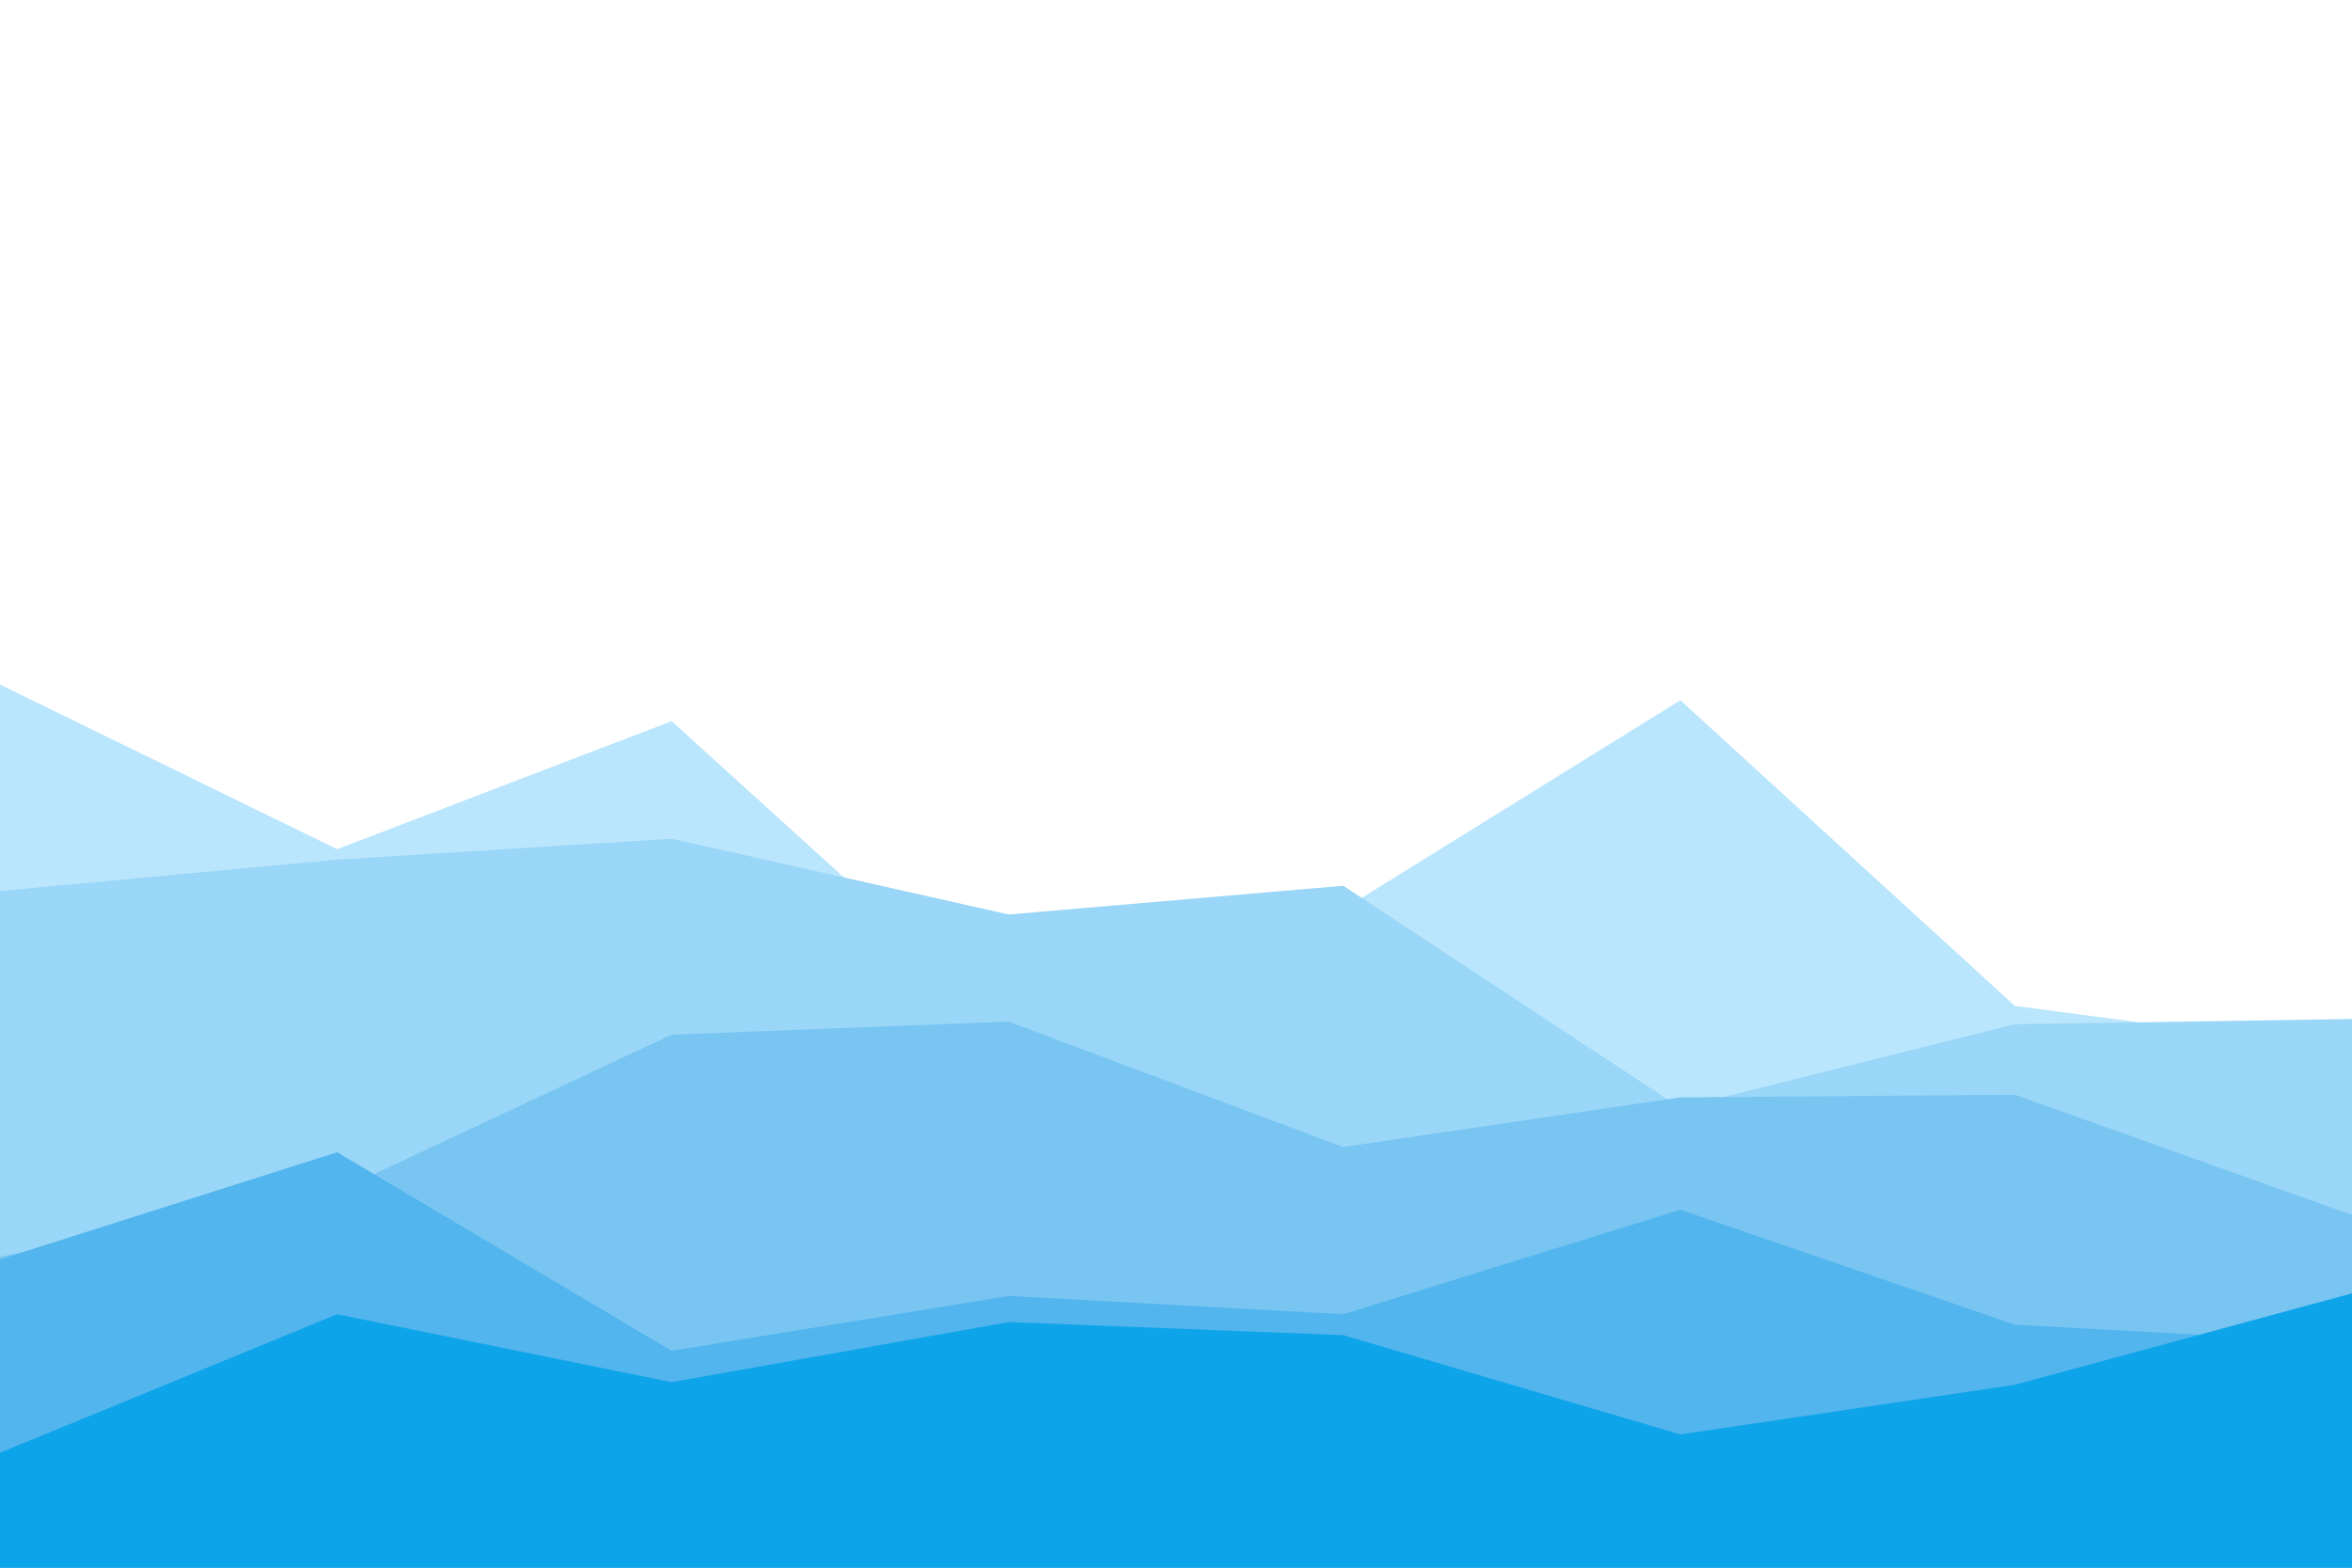 <svg id="visual" viewBox="0 0 900 600" width="900" height="600" xmlns="http://www.w3.org/2000/svg" xmlns:xlink="http://www.w3.org/1999/xlink" version="1.1"><path d="M0 262L129 325L257 276L386 393L514 348L643 268L771 385L900 402L900 601L771 601L643 601L514 601L386 601L257 601L129 601L0 601Z" fill="#bae6fd"></path><path d="M0 341L129 329L257 321L386 350L514 339L643 424L771 392L900 390L900 601L771 601L643 601L514 601L386 601L257 601L129 601L0 601Z" fill="#9ad6f7"></path><path d="M0 481L129 456L257 396L386 391L514 439L643 420L771 419L900 465L900 601L771 601L643 601L514 601L386 601L257 601L129 601L0 601Z" fill="#78c5f2"></path><path d="M0 482L129 441L257 517L386 496L514 503L643 463L771 507L900 514L900 601L771 601L643 601L514 601L386 601L257 601L129 601L0 601Z" fill="#52b5ed"></path><path d="M0 556L129 503L257 529L386 506L514 511L643 549L771 530L900 495L900 601L771 601L643 601L514 601L386 601L257 601L129 601L0 601Z" fill="#0ea4e9"></path></svg>